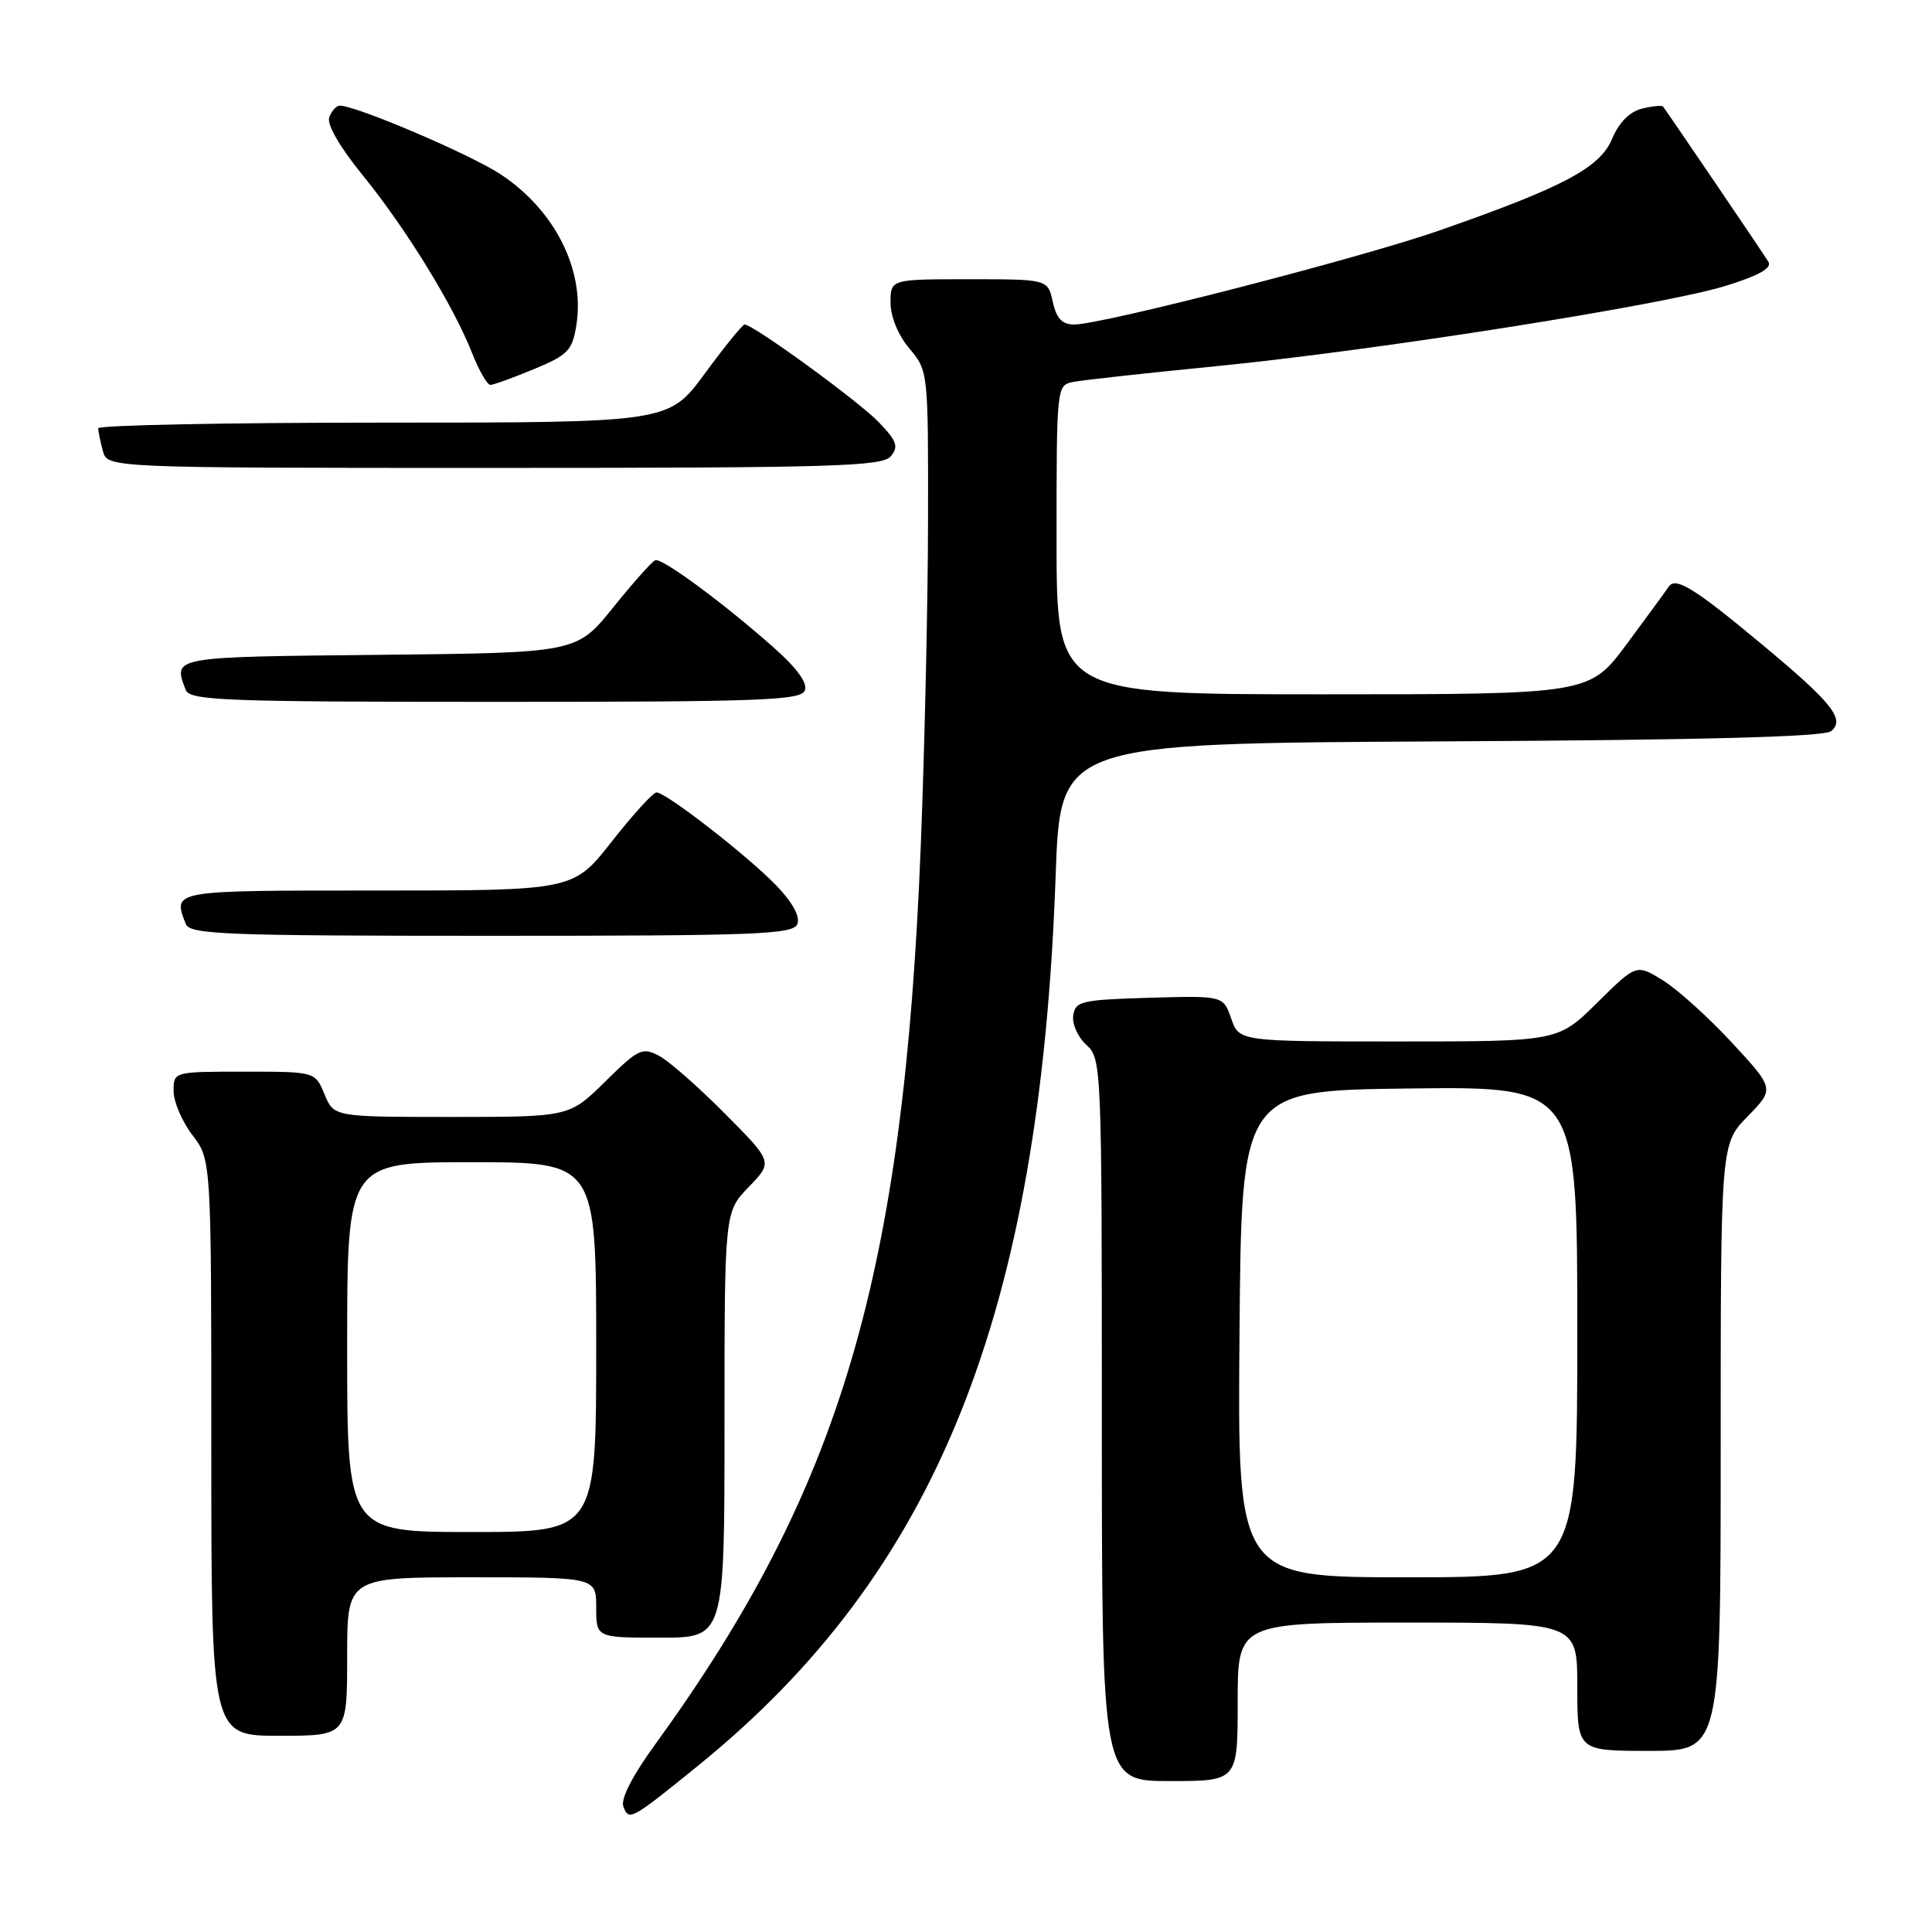<?xml version="1.0" encoding="UTF-8" standalone="no"?>
<!DOCTYPE svg PUBLIC "-//W3C//DTD SVG 1.1//EN" "http://www.w3.org/Graphics/SVG/1.1/DTD/svg11.dtd" >
<svg xmlns="http://www.w3.org/2000/svg" xmlns:xlink="http://www.w3.org/1999/xlink" version="1.1" viewBox="0 0 256 256">
 <g >
 <path fill="currentColor"
d=" M 92.55 233.92 C 124.13 208.30 137.83 174.16 139.88 116.00 C 140.50 98.50 140.50 98.50 190.91 98.24 C 225.68 98.06 241.73 97.64 242.64 96.88 C 244.53 95.32 242.76 93.10 233.40 85.33 C 224.53 77.94 222.02 76.39 221.12 77.73 C 220.78 78.24 218.28 81.66 215.56 85.33 C 210.61 92.00 210.61 92.00 175.31 92.00 C 140.00 92.00 140.00 92.00 140.00 71.52 C 140.00 51.08 140.00 51.04 142.25 50.60 C 143.49 50.36 151.93 49.43 161.00 48.54 C 182.29 46.44 220.35 40.44 228.62 37.89 C 233.03 36.53 234.83 35.52 234.33 34.70 C 233.74 33.71 221.28 15.37 220.37 14.13 C 220.22 13.93 218.95 14.05 217.55 14.40 C 215.93 14.81 214.51 16.24 213.61 18.40 C 212.00 22.24 207.13 24.82 190.63 30.57 C 180.21 34.21 146.04 43.00 142.34 43.00 C 140.73 43.00 139.99 42.21 139.50 40.00 C 138.84 37.00 138.84 37.00 128.42 37.00 C 118.00 37.00 118.00 37.00 118.00 40.11 C 118.00 41.96 119.01 44.41 120.50 46.18 C 122.98 49.13 123.00 49.28 122.97 68.83 C 122.96 79.65 122.52 99.07 122.01 112.00 C 119.75 169.08 111.43 197.22 86.81 231.15 C 83.78 235.32 82.21 238.39 82.60 239.39 C 83.34 241.32 83.64 241.15 92.55 233.92 Z  M 164.00 225.50 C 164.00 215.00 164.00 215.00 186.50 215.00 C 209.00 215.00 209.00 215.00 209.00 223.50 C 209.00 232.00 209.00 232.00 218.50 232.00 C 228.00 232.00 228.00 232.00 228.00 191.79 C 228.00 151.58 228.00 151.58 231.57 147.93 C 235.14 144.27 235.14 144.27 229.50 138.17 C 226.39 134.81 222.27 131.09 220.34 129.90 C 216.83 127.73 216.83 127.73 211.63 132.87 C 206.44 138.00 206.44 138.00 185.32 138.00 C 164.20 138.00 164.20 138.00 163.14 134.96 C 162.08 131.93 162.08 131.93 152.29 132.21 C 143.28 132.48 142.48 132.66 142.21 134.56 C 142.04 135.69 142.83 137.44 143.96 138.46 C 145.96 140.27 146.00 141.24 146.00 188.15 C 146.00 236.00 146.00 236.00 155.00 236.00 C 164.00 236.00 164.00 236.00 164.00 225.50 Z  M 46.00 219.50 C 46.00 209.00 46.00 209.00 62.50 209.00 C 79.00 209.00 79.00 209.00 79.00 213.00 C 79.00 217.00 79.00 217.00 87.50 217.00 C 96.00 217.00 96.00 217.00 96.00 188.80 C 96.00 160.60 96.00 160.60 99.21 157.28 C 102.42 153.97 102.42 153.97 96.09 147.60 C 92.62 144.09 88.69 140.63 87.36 139.92 C 85.11 138.72 84.61 138.96 80.19 143.32 C 75.43 148.00 75.43 148.00 59.84 148.00 C 44.24 148.00 44.24 148.00 43.00 145.00 C 41.76 142.00 41.76 142.00 32.38 142.00 C 23.00 142.00 23.00 142.00 23.00 144.57 C 23.00 145.98 24.12 148.61 25.50 150.41 C 28.00 153.69 28.00 153.69 28.00 191.84 C 28.00 230.00 28.00 230.00 37.00 230.00 C 46.00 230.00 46.00 230.00 46.00 219.50 Z  M 105.66 122.43 C 106.04 121.45 105.00 119.55 102.88 117.35 C 99.13 113.45 88.26 105.00 86.99 105.00 C 86.55 105.00 83.88 107.92 81.07 111.50 C 75.97 118.00 75.97 118.00 49.98 118.00 C 22.56 118.00 22.89 117.94 24.61 122.42 C 25.15 123.82 29.66 124.00 65.14 124.00 C 100.45 124.00 105.13 123.82 105.66 122.43 Z  M 106.65 91.48 C 107.03 90.48 105.57 88.49 102.44 85.73 C 95.73 79.80 87.74 73.92 86.83 74.23 C 86.41 74.38 83.90 77.20 81.24 80.50 C 76.41 86.50 76.41 86.50 50.21 86.77 C 22.62 87.05 22.91 86.99 24.61 91.42 C 25.15 92.82 29.70 93.00 65.64 93.00 C 100.91 93.00 106.14 92.81 106.65 91.48 Z  M 118.03 60.46 C 119.10 59.18 118.84 58.44 116.45 55.95 C 113.81 53.19 99.81 43.00 98.67 43.00 C 98.39 43.00 96.01 45.92 93.39 49.50 C 88.61 56.00 88.61 56.00 50.81 56.00 C 30.01 56.00 13.01 56.34 13.01 56.75 C 13.02 57.16 13.30 58.51 13.63 59.75 C 14.23 62.00 14.23 62.00 65.49 62.00 C 110.38 62.00 116.91 61.81 118.03 60.46 Z  M 70.75 48.91 C 75.26 47.04 75.83 46.45 76.37 43.10 C 77.53 35.81 73.56 27.89 66.37 23.12 C 62.37 20.47 47.22 14.00 45.02 14.00 C 44.58 14.00 43.95 14.69 43.63 15.52 C 43.27 16.46 44.99 19.45 48.10 23.27 C 53.84 30.35 60.07 40.48 62.54 46.75 C 63.46 49.09 64.56 51.00 64.98 51.00 C 65.39 51.00 67.99 50.06 70.75 48.91 Z  M 164.24 176.75 C 164.50 144.50 164.50 144.50 186.75 144.23 C 209.00 143.96 209.00 143.96 209.00 176.48 C 209.00 209.00 209.00 209.00 186.49 209.00 C 163.97 209.00 163.97 209.00 164.24 176.75 Z  M 46.00 178.50 C 46.00 154.00 46.00 154.00 62.50 154.00 C 79.00 154.00 79.00 154.00 79.00 178.50 C 79.00 203.00 79.00 203.00 62.50 203.00 C 46.00 203.00 46.00 203.00 46.00 178.50 Z "/>
</g>
</svg>